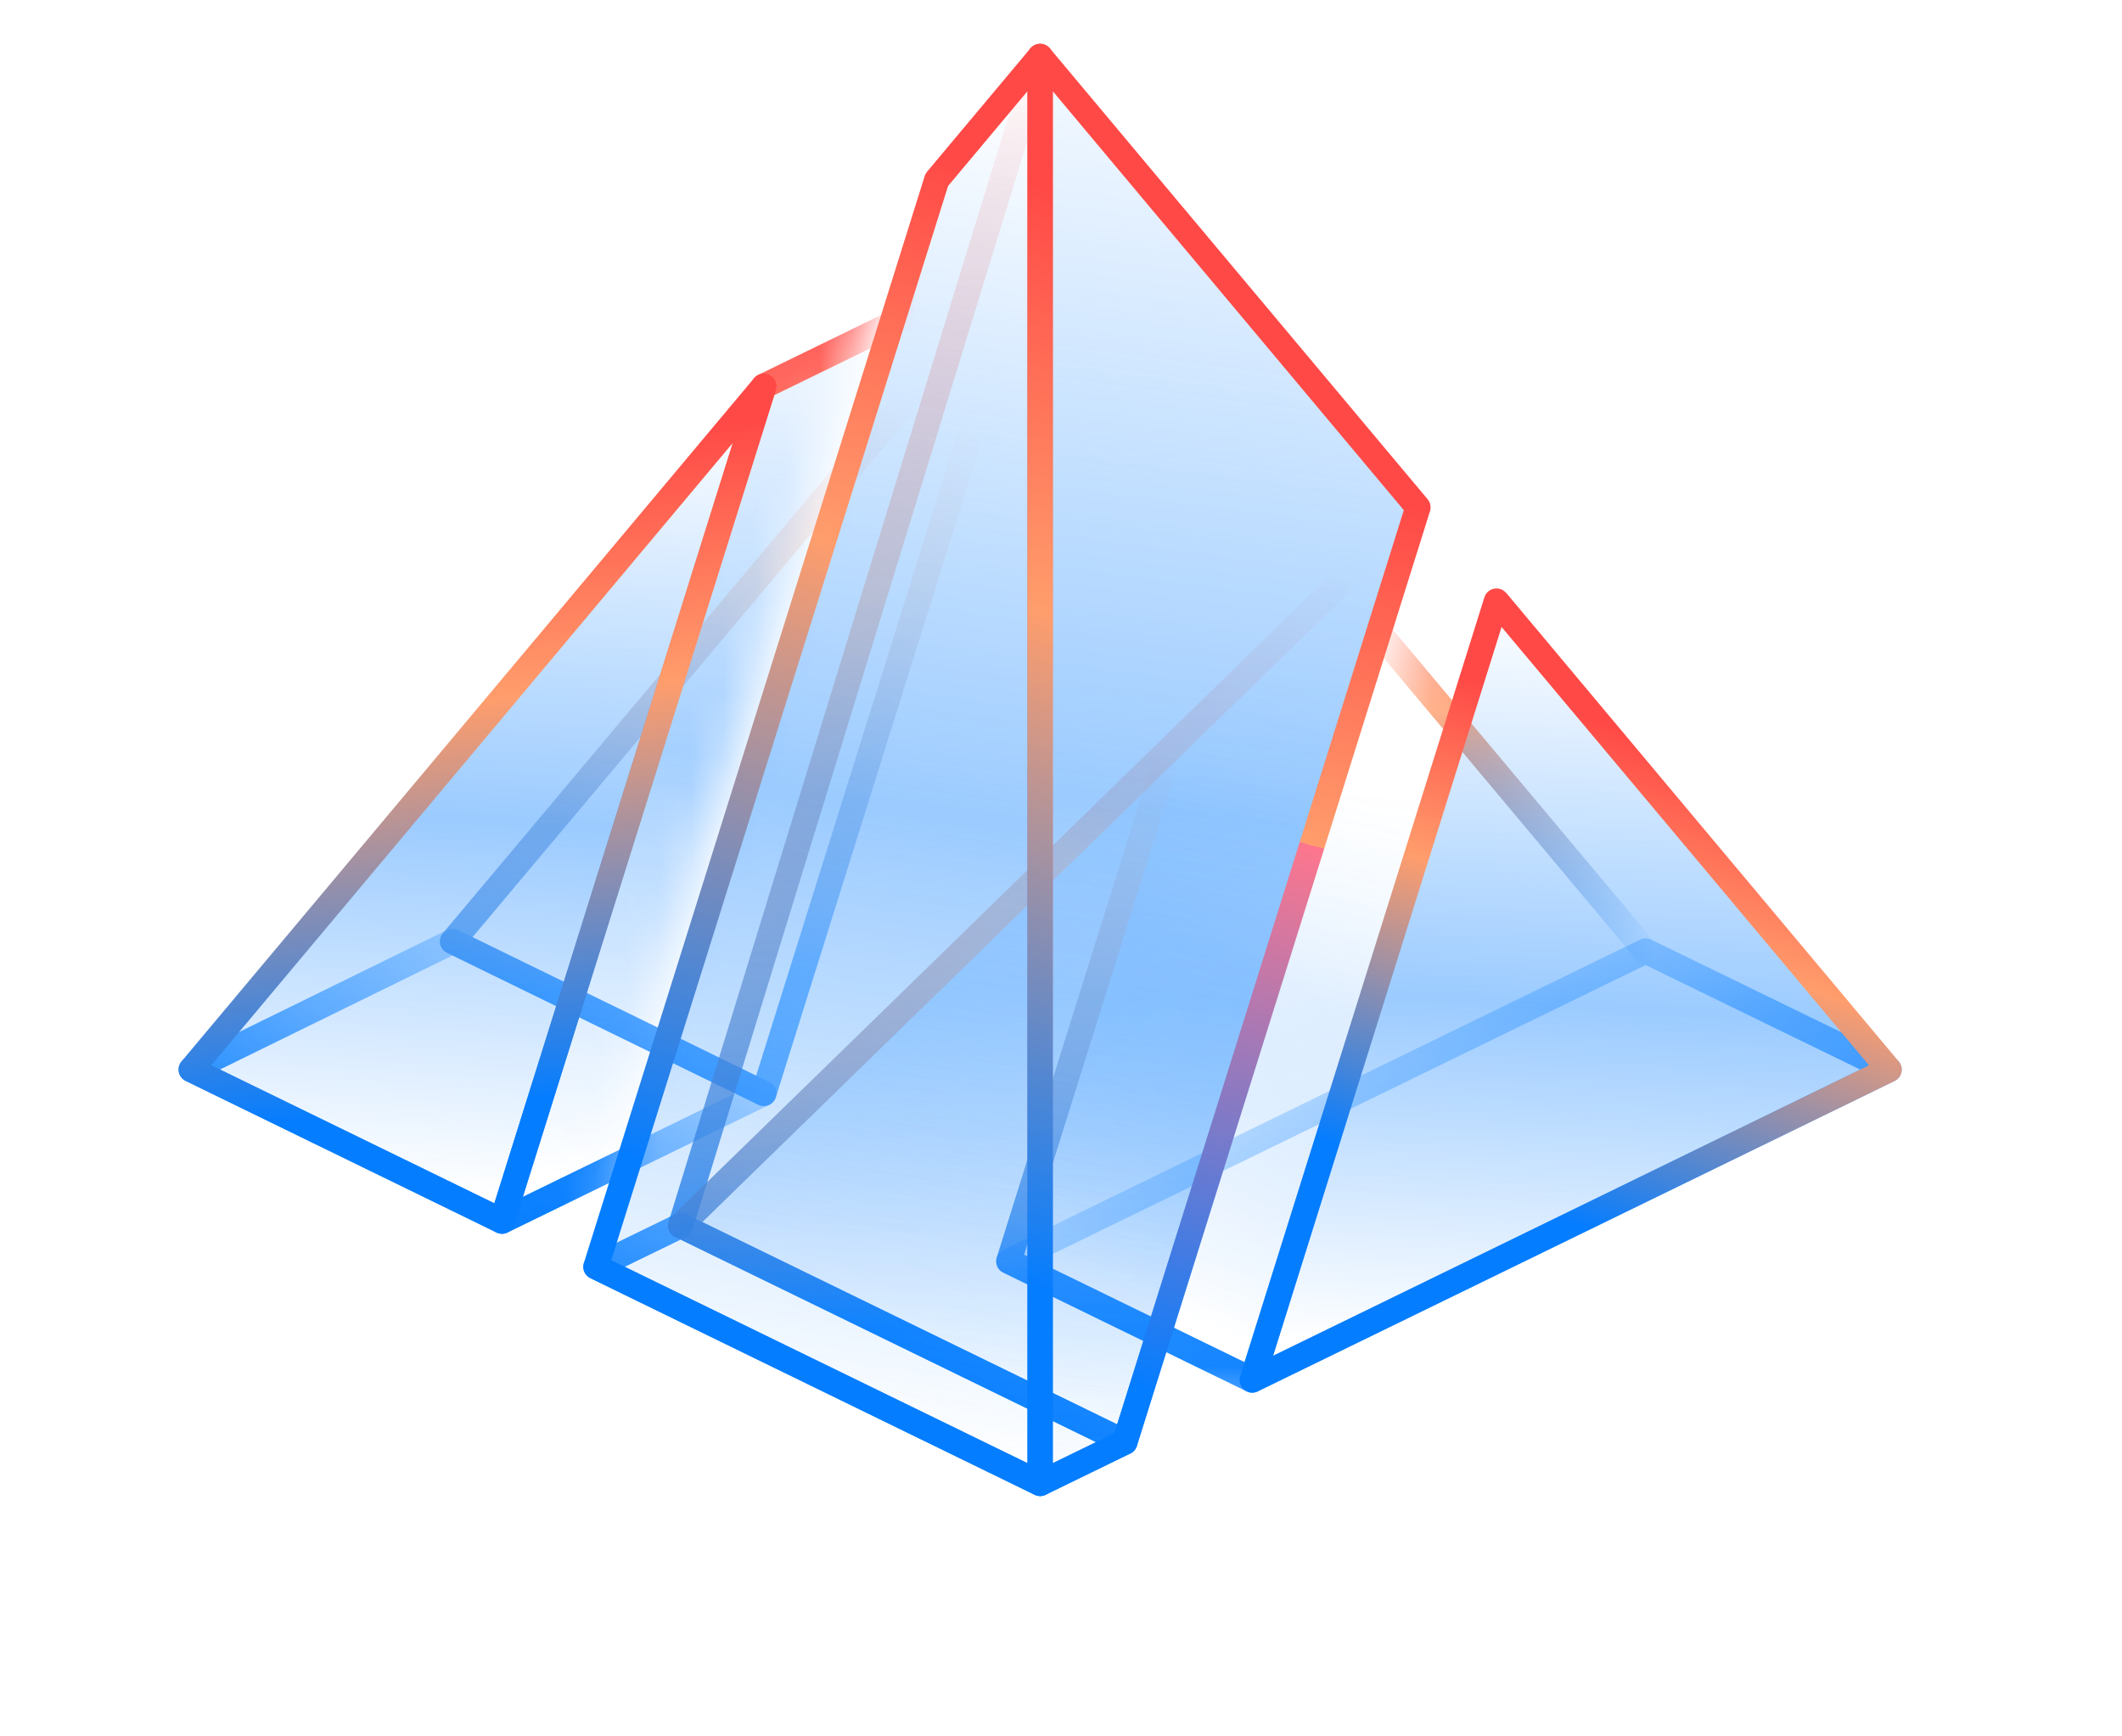 <svg xmlns="http://www.w3.org/2000/svg" width="66" height="54" viewBox="0 0 66 54" fill="none">
  <mask id="mask0_34_343" style="mask-type:alpha" maskUnits="userSpaceOnUse" x="34" y="15" width="32" height="39">
    <rect x="65.614" y="22.28" width="32.7" height="22.578" transform="rotate(107.48 65.614 22.28)" fill="url(#paint0_linear_34_343)"/>
  </mask>
  <g mask="url(#mask0_34_343)">
    <path d="M38.972 15.001L51.183 29.576L58.755 33.263L46.544 18.693" stroke="url(#paint1_linear_34_343)" stroke-width="0.786" stroke-miterlimit="10" stroke-linejoin="round"/>
  </g>
  <mask id="mask1_34_343" style="mask-type:alpha" maskUnits="userSpaceOnUse" x="28" y="22" width="33" height="26">
    <rect x="32.117" y="22.477" width="29" height="19.208" transform="rotate(11.332 32.117 22.477)" fill="url(#paint2_linear_34_343)"/>
  </mask>
  <g mask="url(#mask1_34_343)">
    <path d="M38.948 42.917L31.376 39.225L38.972 15.001L46.544 18.693L38.948 42.917Z" fill="url(#paint3_linear_34_343)" fill-opacity="0.4" stroke="url(#paint4_linear_34_343)" stroke-width="0.786" stroke-miterlimit="10" stroke-linejoin="round"/>
  </g>
  <mask id="mask2_34_343" style="mask-type:alpha" maskUnits="userSpaceOnUse" x="25" y="20" width="39" height="33">
    <rect x="25.891" y="36.964" width="33" height="18.019" transform="rotate(-29.494 25.891 36.964)" fill="url(#paint5_linear_34_343)"/>
  </mask>
  <g mask="url(#mask2_34_343)">
    <path d="M31.376 39.225L51.183 29.575L58.755 33.263L38.948 42.917L31.376 39.225Z" stroke="#057DFF" stroke-width="0.786" stroke-miterlimit="10" stroke-linejoin="round"/>
  </g>
  <path d="M58.755 33.263L46.745 39.117L38.948 42.917L46.544 18.693L46.745 18.933L58.755 33.263Z" fill="url(#paint6_linear_34_343)" fill-opacity="0.4" stroke="url(#paint7_linear_34_343)" stroke-width="0.786" stroke-miterlimit="10" stroke-linejoin="round"/>
  <mask id="mask3_34_343" style="mask-type:alpha" maskUnits="userSpaceOnUse" x="0" y="20" width="32" height="25">
    <rect x="6.004" y="20.802" width="29" height="12.066" transform="rotate(27.75 6.004 20.802)" fill="url(#paint8_linear_34_343)"/>
  </mask>
  <g mask="url(#mask3_34_343)">
    <path d="M5.947 33.262L14.073 29.277L23.757 34.005L15.614 37.975L5.947 33.262Z" stroke="#057DFF" stroke-width="0.786" stroke-miterlimit="10" stroke-linejoin="round"/>
  </g>
  <mask id="mask4_34_343" style="mask-type:alpha" maskUnits="userSpaceOnUse" x="4" y="0" width="45" height="50">
    <rect x="23.173" y="0.972" width="29" height="39.238" transform="rotate(28.635 23.173 0.972)" fill="url(#paint9_linear_34_343)"/>
  </mask>
  <g mask="url(#mask4_34_343)">
    <path d="M14.073 29.277L31.898 8.042L23.757 34.005L14.073 29.277Z" stroke="url(#paint10_linear_34_343)" stroke-width="0.786" stroke-miterlimit="10" stroke-linejoin="round"/>
  </g>
  <mask id="mask5_34_343" style="mask-type:alpha" maskUnits="userSpaceOnUse" x="2" y="0" width="28" height="41">
    <rect x="2.766" y="35.656" width="37.221" height="16.56" transform="rotate(-73.326 2.766 35.656)" fill="url(#paint11_linear_34_343)"/>
  </mask>
  <g mask="url(#mask5_34_343)">
    <path d="M23.757 12.011L31.898 8.042L23.757 34.005L15.614 37.975L23.757 12.011Z" fill="url(#paint12_linear_34_343)" fill-opacity="0.4" stroke="url(#paint13_linear_34_343)" stroke-width="0.786" stroke-miterlimit="10" stroke-linejoin="round"/>
  </g>
  <path d="M5.947 33.262L23.757 12.011L15.614 37.975L5.947 33.262Z" fill="url(#paint14_linear_34_343)" fill-opacity="0.4" stroke="url(#paint15_linear_34_343)" stroke-width="0.786" stroke-miterlimit="10" stroke-linejoin="round"/>
  <mask id="mask6_34_343" style="mask-type:alpha" maskUnits="userSpaceOnUse" x="7" y="0" width="30" height="42">
    <rect x="7.947" y="0.755" width="29" height="41" fill="url(#paint16_linear_34_343)"/>
  </mask>
  <g mask="url(#mask6_34_343)">
    <path d="M21.17 38.114L32.351 1.755" stroke="url(#paint17_linear_34_343)" stroke-width="0.786" stroke-miterlimit="10" stroke-linecap="round" stroke-linejoin="round"/>
  </g>
  <mask id="mask7_34_343" style="mask-type:alpha" maskUnits="userSpaceOnUse" x="8" y="21" width="40" height="31">
    <rect x="16.436" y="21.292" width="35" height="15.712" transform="rotate(28.739 16.436 21.292)" fill="url(#paint18_linear_34_343)"/>
  </mask>
  <g mask="url(#mask7_34_343)">
    <path d="M21.17 38.114L18.535 39.397L32.351 46.132L34.985 44.849L21.17 38.114Z" stroke="#057DFF" stroke-width="0.786" stroke-miterlimit="10" stroke-linejoin="round"/>
  </g>
  <mask id="mask8_34_343" style="mask-type:alpha" maskUnits="userSpaceOnUse" x="14" y="10" width="40" height="41">
    <rect x="27.671" y="10.768" width="29" height="30.178" transform="rotate(25.478 27.671 10.768)" fill="url(#paint19_linear_34_343)"/>
  </mask>
  <g mask="url(#mask8_34_343)">
    <path d="M44.102 15.778L21.17 38.114L34.985 44.849L44.102 15.778Z" fill="url(#paint20_linear_34_343)" fill-opacity="0.4" stroke="url(#paint21_linear_34_343)" stroke-width="0.786" stroke-miterlimit="10" stroke-linejoin="round"/>
  </g>
  <path d="M44.102 15.778L35.357 43.663L34.985 44.849L32.351 46.132V1.755L36.371 6.554L44.102 15.778Z" fill="url(#paint22_linear_34_343)" fill-opacity="0.4" stroke="url(#paint23_linear_34_343)" stroke-width="0.786" stroke-miterlimit="10" stroke-linejoin="round"/>
  <path d="M29.136 5.592L32.351 1.755V46.132L18.535 39.397L29.136 5.592Z" fill="url(#paint24_linear_34_343)" fill-opacity="0.4" stroke="url(#paint25_linear_34_343)" stroke-width="0.786" stroke-miterlimit="10" stroke-linejoin="round"/>
  <defs>
    <linearGradient id="paint0_linear_34_343" x1="81.964" y1="22.28" x2="81.964" y2="44.858" gradientUnits="userSpaceOnUse">
      <stop offset="0.494" stop-color="#D9D9D9" stop-opacity="0"/>
      <stop offset="0.796" stop-color="#D9D9D9" stop-opacity="0.762"/>
      <stop offset="0.879" stop-color="#D9D9D9" stop-opacity="0.9"/>
      <stop offset="1" stop-color="#D9D9D9" stop-opacity="0"/>
    </linearGradient>
    <linearGradient id="paint1_linear_34_343" x1="38.4" y1="17.005" x2="39.293" y2="31.312" gradientUnits="userSpaceOnUse">
      <stop stop-color="#FF4946"/>
      <stop offset="0.384" stop-color="#FF9D6C"/>
      <stop offset="1" stop-color="#057DFF"/>
    </linearGradient>
    <linearGradient id="paint2_linear_34_343" x1="46.617" y1="22.477" x2="46.617" y2="41.685" gradientUnits="userSpaceOnUse">
      <stop stop-color="#D9D9D9" stop-opacity="0"/>
      <stop offset="1" stop-color="#D9D9D9" stop-opacity="0.9"/>
    </linearGradient>
    <linearGradient id="paint3_linear_34_343" x1="51.947" y1="22.256" x2="43.004" y2="43.519" gradientUnits="userSpaceOnUse">
      <stop stop-color="#057DFF" stop-opacity="0"/>
      <stop offset="0.536" stop-color="#057DFF"/>
      <stop offset="1" stop-color="#057DFF" stop-opacity="0"/>
    </linearGradient>
    <linearGradient id="paint4_linear_34_343" x1="30.937" y1="18.064" x2="33.629" y2="39.684" gradientUnits="userSpaceOnUse">
      <stop stop-color="#FF4946"/>
      <stop offset="0.384" stop-color="#FF9D6C"/>
      <stop offset="1" stop-color="#057DFF"/>
    </linearGradient>
    <linearGradient id="paint5_linear_34_343" x1="42.391" y1="36.964" x2="42.391" y2="54.983" gradientUnits="userSpaceOnUse">
      <stop stop-color="#D9D9D9" stop-opacity="0"/>
      <stop offset="1" stop-color="#D9D9D9" stop-opacity="0.9"/>
    </linearGradient>
    <linearGradient id="paint6_linear_34_343" x1="58.176" y1="19.239" x2="56.907" y2="42.564" gradientUnits="userSpaceOnUse">
      <stop stop-color="#057DFF" stop-opacity="0"/>
      <stop offset="0.536" stop-color="#057DFF"/>
      <stop offset="1" stop-color="#057DFF" stop-opacity="0"/>
    </linearGradient>
    <linearGradient id="paint7_linear_34_343" x1="47.823" y1="21.809" x2="43.036" y2="36.061" gradientUnits="userSpaceOnUse">
      <stop stop-color="#FF4946"/>
      <stop offset="0.384" stop-color="#FF9D6C"/>
      <stop offset="1" stop-color="#057DFF"/>
    </linearGradient>
    <linearGradient id="paint8_linear_34_343" x1="20.504" y1="20.802" x2="20.504" y2="32.867" gradientUnits="userSpaceOnUse">
      <stop stop-color="#D9D9D9" stop-opacity="0"/>
      <stop offset="1" stop-color="#D9D9D9" stop-opacity="0.9"/>
    </linearGradient>
    <linearGradient id="paint9_linear_34_343" x1="37.673" y1="0.972" x2="37.673" y2="40.21" gradientUnits="userSpaceOnUse">
      <stop offset="0.192" stop-color="#D9D9D9" stop-opacity="0"/>
      <stop offset="1" stop-color="#D9D9D9" stop-opacity="0.9"/>
    </linearGradient>
    <linearGradient id="paint10_linear_34_343" x1="13.557" y1="10.89" x2="15.55" y2="31.113" gradientUnits="userSpaceOnUse">
      <stop stop-color="#FF4946"/>
      <stop offset="0.384" stop-color="#FF9D6C"/>
      <stop offset="1" stop-color="#057DFF"/>
    </linearGradient>
    <linearGradient id="paint11_linear_34_343" x1="21.377" y1="35.656" x2="21.377" y2="52.216" gradientUnits="userSpaceOnUse">
      <stop offset="0.895" stop-color="#D9D9D9" stop-opacity="0.9"/>
      <stop offset="1" stop-color="#D9D9D9" stop-opacity="0"/>
    </linearGradient>
    <linearGradient id="paint12_linear_34_343" x1="31.423" y1="8.716" x2="29.075" y2="37.432" gradientUnits="userSpaceOnUse">
      <stop stop-color="#057DFF" stop-opacity="0"/>
      <stop offset="0.536" stop-color="#057DFF"/>
      <stop offset="1" stop-color="#057DFF" stop-opacity="0"/>
    </linearGradient>
    <linearGradient id="paint13_linear_34_343" x1="15.143" y1="11.325" x2="18.026" y2="34.508" gradientUnits="userSpaceOnUse">
      <stop stop-color="#FF4946"/>
      <stop offset="0.384" stop-color="#FF9D6C"/>
      <stop offset="1" stop-color="#057DFF"/>
    </linearGradient>
    <linearGradient id="paint14_linear_34_343" x1="23.237" y1="12.596" x2="21.618" y2="37.566" gradientUnits="userSpaceOnUse">
      <stop stop-color="#057DFF" stop-opacity="0"/>
      <stop offset="0.536" stop-color="#057DFF"/>
      <stop offset="1" stop-color="#057DFF" stop-opacity="0"/>
    </linearGradient>
    <linearGradient id="paint15_linear_34_343" x1="5.432" y1="14.86" x2="7.427" y2="35.082" gradientUnits="userSpaceOnUse">
      <stop stop-color="#FF4946"/>
      <stop offset="0.384" stop-color="#FF9D6C"/>
      <stop offset="1" stop-color="#057DFF"/>
    </linearGradient>
    <linearGradient id="paint16_linear_34_343" x1="22.447" y1="0.755" x2="22.447" y2="41.755" gradientUnits="userSpaceOnUse">
      <stop stop-color="#D9D9D9" stop-opacity="0"/>
      <stop offset="1" stop-color="#D9D9D9" stop-opacity="0.9"/>
    </linearGradient>
    <linearGradient id="paint17_linear_34_343" x1="20.506" y1="6.483" x2="24.746" y2="39.836" gradientUnits="userSpaceOnUse">
      <stop stop-color="#FF4946"/>
      <stop offset="0.384" stop-color="#FF9D6C"/>
      <stop offset="1" stop-color="#057DFF"/>
    </linearGradient>
    <linearGradient id="paint18_linear_34_343" x1="33.936" y1="21.292" x2="33.936" y2="37.004" gradientUnits="userSpaceOnUse">
      <stop stop-color="#D9D9D9" stop-opacity="0"/>
      <stop offset="1" stop-color="#D9D9D9" stop-opacity="0.9"/>
    </linearGradient>
    <linearGradient id="paint19_linear_34_343" x1="42.171" y1="10.768" x2="42.171" y2="40.946" gradientUnits="userSpaceOnUse">
      <stop stop-color="#D9D9D9" stop-opacity="0"/>
      <stop offset="1" stop-color="#D9D9D9" stop-opacity="0.9"/>
    </linearGradient>
    <linearGradient id="paint20_linear_34_343" x1="43.432" y1="16.433" x2="41.854" y2="44.419" gradientUnits="userSpaceOnUse">
      <stop stop-color="#057DFF" stop-opacity="0"/>
      <stop offset="0.536" stop-color="#057DFF"/>
      <stop offset="1" stop-color="#057DFF" stop-opacity="0"/>
    </linearGradient>
    <linearGradient id="paint21_linear_34_343" x1="20.506" y1="18.967" x2="22.453" y2="41.663" gradientUnits="userSpaceOnUse">
      <stop stop-color="#FF4946"/>
      <stop offset="0.384" stop-color="#FF9D6C"/>
      <stop offset="1" stop-color="#057DFF"/>
    </linearGradient>
    <linearGradient id="paint22_linear_34_343" x1="40.447" y1="0.255" x2="34.32" y2="46.977" gradientUnits="userSpaceOnUse">
      <stop stop-color="#057DFF" stop-opacity="0"/>
      <stop offset="0.536" stop-color="#057DFF"/>
      <stop offset="1" stop-color="#057DFF" stop-opacity="0"/>
    </linearGradient>
    <linearGradient id="paint23_linear_34_343" x1="43.105" y1="15.518" x2="35.831" y2="43.238" gradientUnits="userSpaceOnUse">
      <stop stop-color="#FF4946"/>
      <stop offset="0.384" stop-color="#FF9D6C"/>
      <stop offset="0.384" stop-color="#FE768D"/>
      <stop offset="1" stop-color="#057DFF"/>
    </linearGradient>
    <linearGradient id="paint24_linear_34_343" x1="31.947" y1="2.755" x2="25.947" y2="44.755" gradientUnits="userSpaceOnUse">
      <stop stop-color="#057DFF" stop-opacity="0"/>
      <stop offset="0.536" stop-color="#057DFF"/>
      <stop offset="1" stop-color="#057DFF" stop-opacity="0"/>
    </linearGradient>
    <linearGradient id="paint25_linear_34_343" x1="30.227" y1="5.098" x2="20.235" y2="36.168" gradientUnits="userSpaceOnUse">
      <stop stop-color="#FF4946"/>
      <stop offset="0.384" stop-color="#FF9D6C"/>
      <stop offset="1" stop-color="#057DFF"/>
    </linearGradient>
  </defs>
</svg>